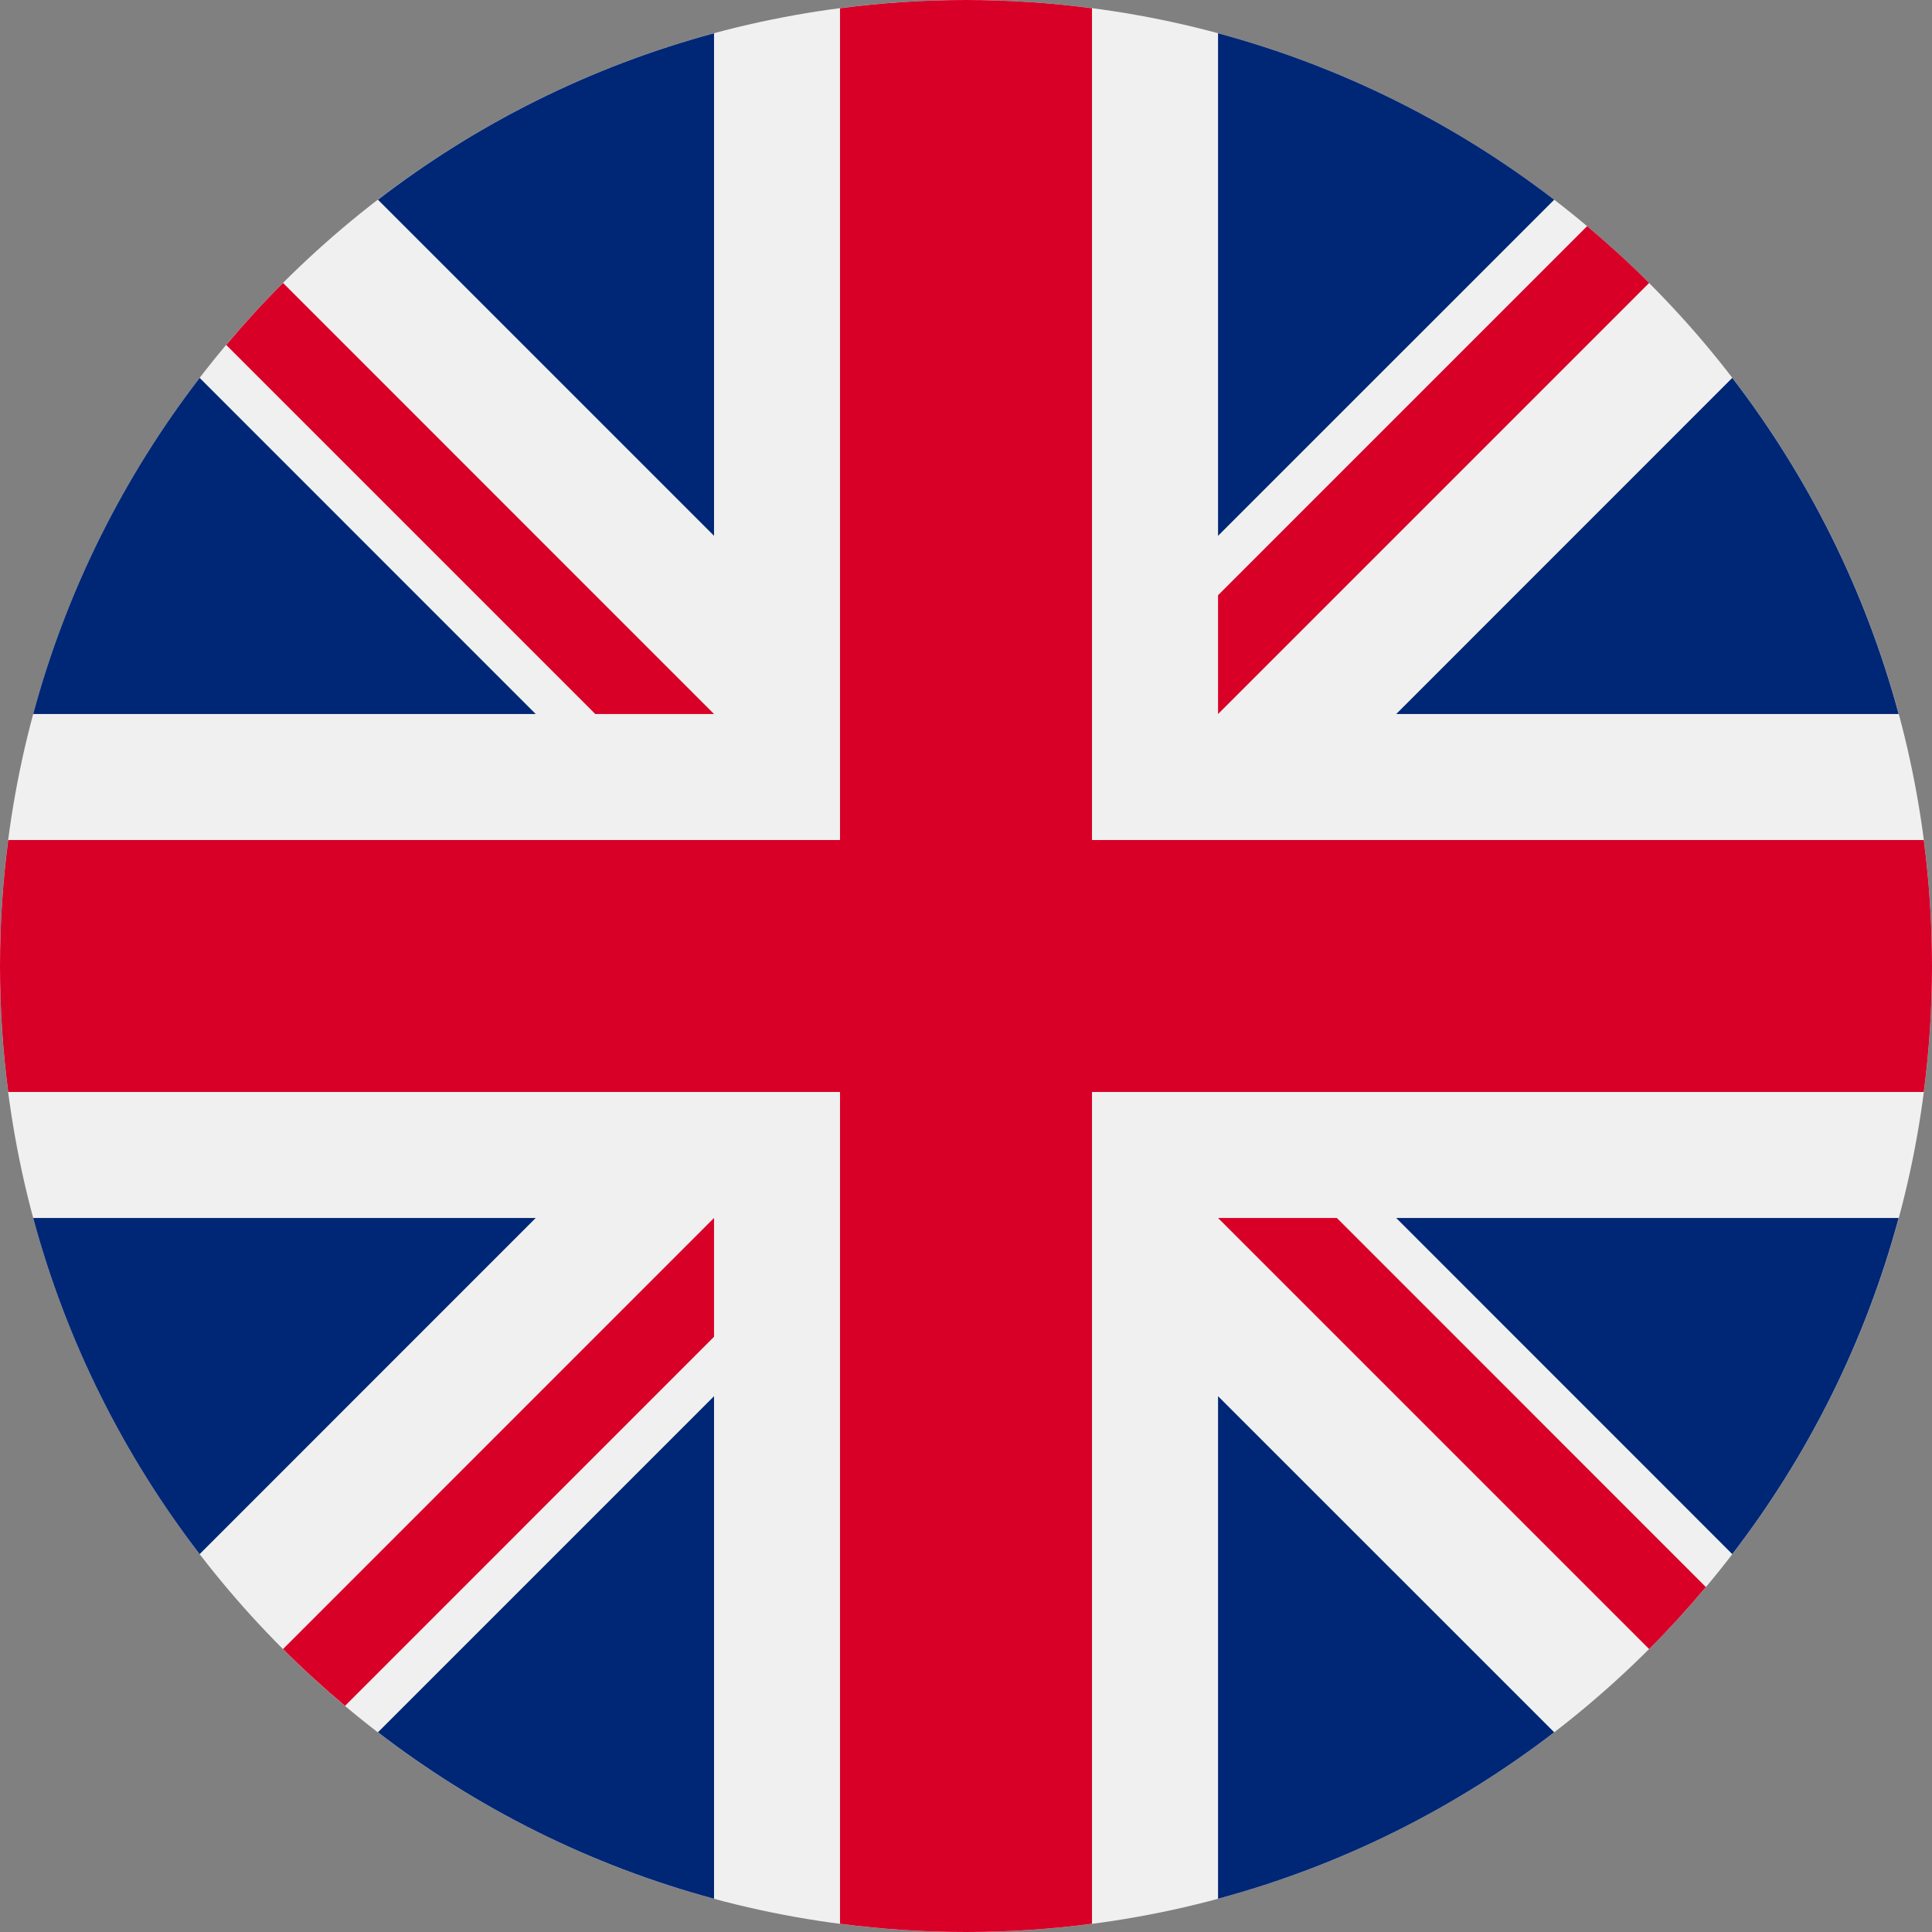 <svg width="24" height="24" viewBox="0 0 24 24" fill="none" xmlns="http://www.w3.org/2000/svg">
<rect x="0" y="0" width="24" height="24" fill="#808080" stroke="none"/>
<path d="M12 24C18.627 24 24 18.627 24 12C24 5.373 18.627 0 12 0C5.373 0 0 5.373 0 12C0 18.627 5.373 24 12 24Z" fill="#F0F0F0"/>
<path d="M2.48 4.694C1.537 5.921 0.826 7.334 0.412 8.87H6.655L2.48 4.694Z" fill="#002776"/>
<path d="M23.586 8.87C23.172 7.334 22.462 5.921 21.519 4.694L17.344 8.87H23.586Z" fill="#002776"/>
<path d="M0.412 15.13C0.826 16.666 1.537 18.079 2.48 19.306L6.655 15.13H0.412Z" fill="#002776"/>
<path d="M19.307 2.481C18.08 1.538 16.667 0.827 15.131 0.413V6.656L19.307 2.481Z" fill="#002776"/>
<path d="M4.695 21.519C5.921 22.462 7.334 23.173 8.87 23.587V17.344L4.695 21.519Z" fill="#002776"/>
<path d="M8.87 0.413C7.334 0.827 5.921 1.538 4.695 2.481L8.87 6.656V0.413Z" fill="#002776"/>
<path d="M15.131 23.587C16.667 23.173 18.08 22.462 19.307 21.519L15.131 17.344V23.587Z" fill="#002776"/>
<path d="M17.344 15.13L21.519 19.306C22.462 18.08 23.172 16.666 23.586 15.13H17.344Z" fill="#002776"/>
<path d="M23.898 10.435H13.565H13.565V0.102C13.053 0.035 12.53 0 12 0C11.469 0 10.947 0.035 10.435 0.102V10.435V10.435H0.102C0.035 10.947 0 11.47 0 12C0 12.531 0.035 13.053 0.102 13.565H10.435H10.435V23.898C10.947 23.965 11.469 24 12 24C12.53 24 13.053 23.965 13.565 23.898V13.565V13.565H23.898C23.965 13.053 24 12.531 24 12C24 11.47 23.965 10.947 23.898 10.435Z" fill="#D80027"/>
<path d="M15.131 15.13L20.486 20.485C20.732 20.239 20.967 19.982 21.191 19.715L16.607 15.13H15.131V15.13Z" fill="#D80027"/>
<path d="M8.87 15.13H8.87L3.516 20.485C3.762 20.732 4.019 20.966 4.286 21.191L8.87 16.606V15.13Z" fill="#D80027"/>
<path d="M8.87 8.87V8.87L3.516 3.515C3.269 3.761 3.034 4.018 2.81 4.285L7.395 8.87L8.87 8.87Z" fill="#D80027"/>
<path d="M15.131 8.87L20.486 3.515C20.24 3.268 19.983 3.034 19.716 2.809L15.131 7.394V8.87Z" fill="#D80027"/>
</svg>
